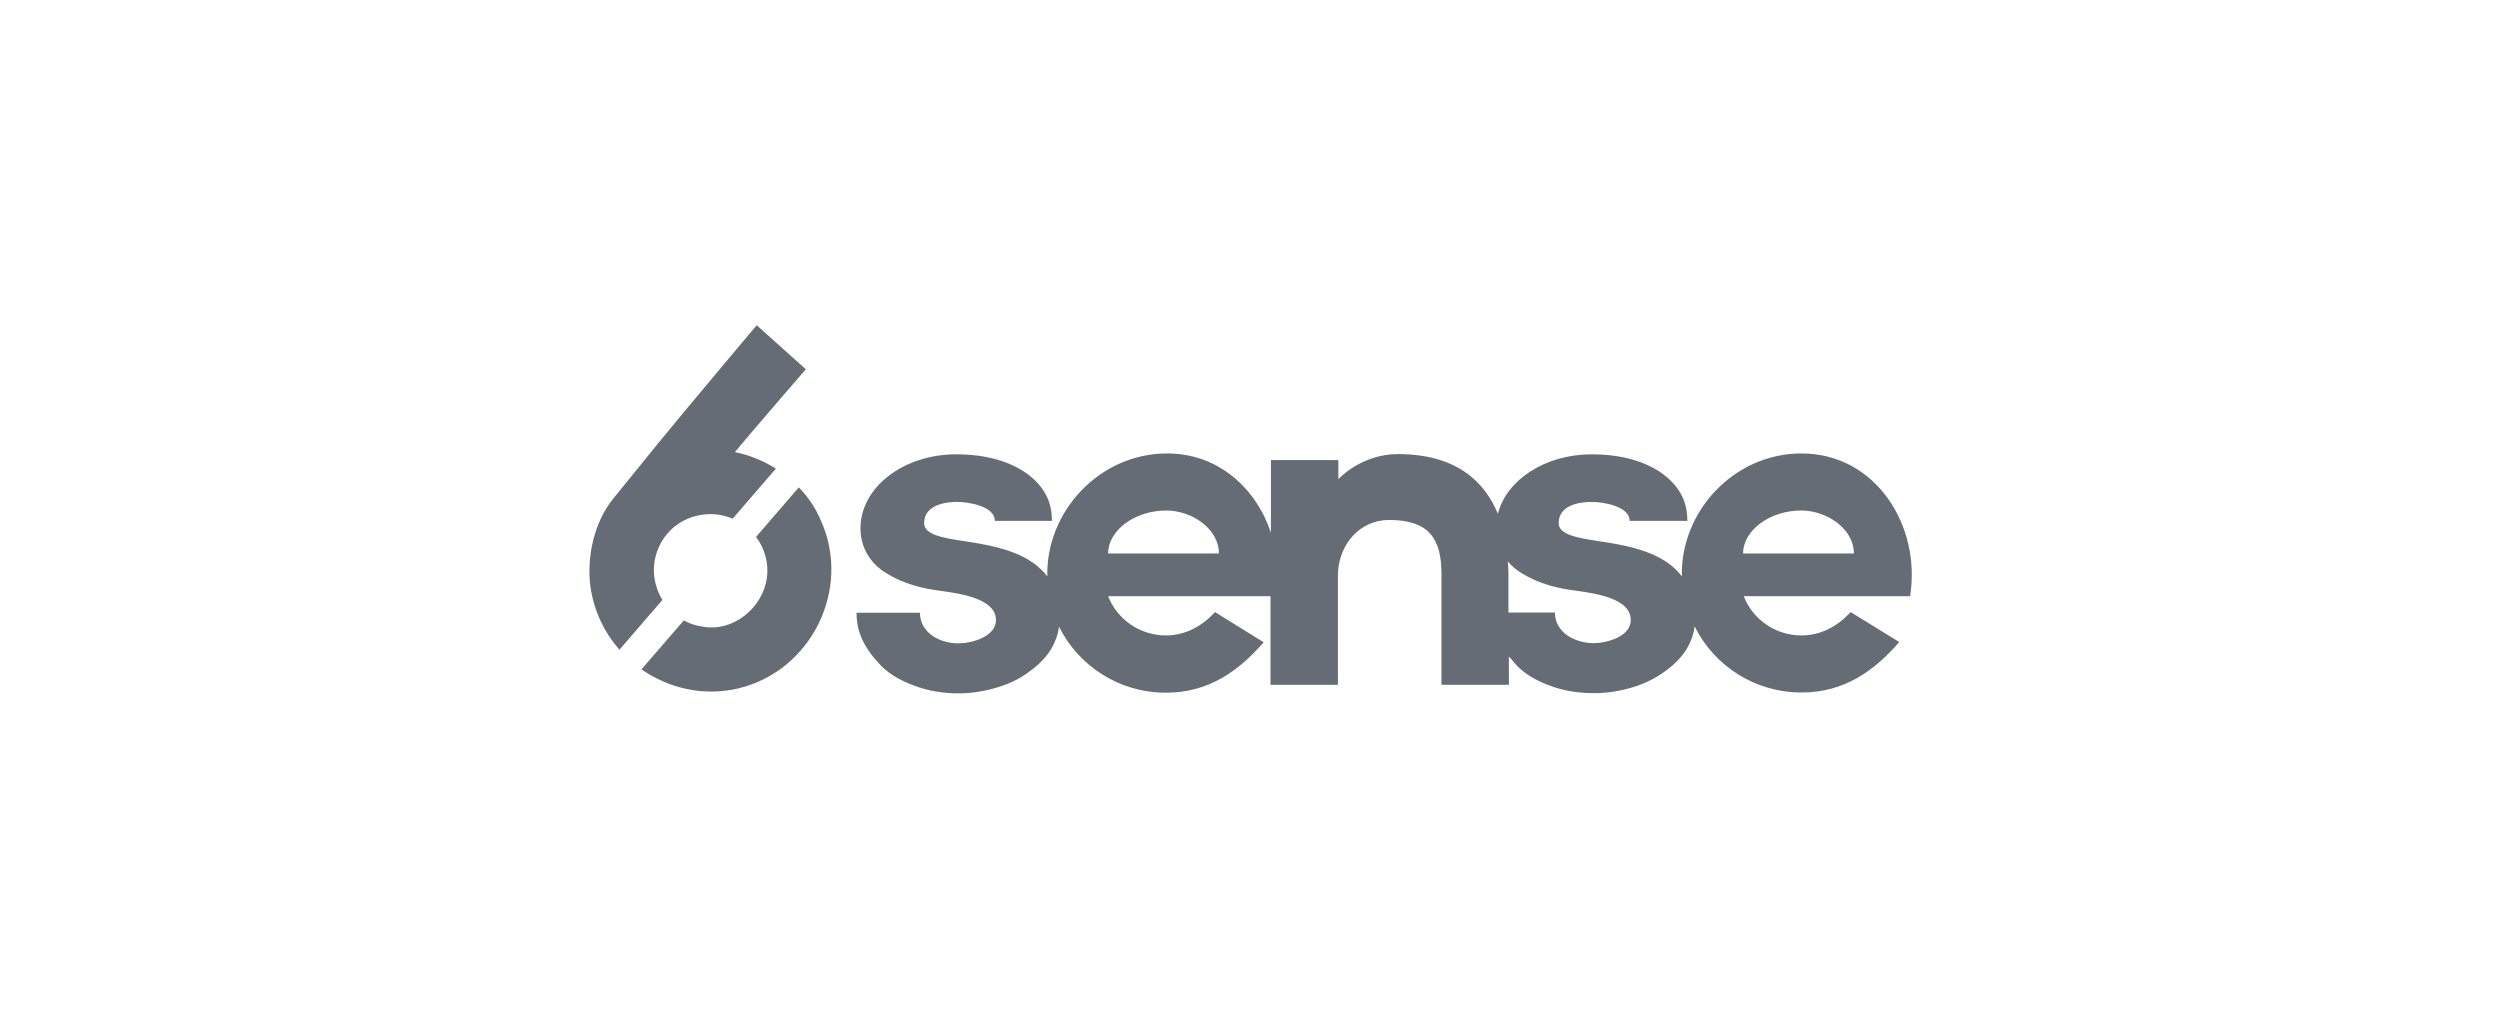 <svg width="246" height="101" viewBox="0 0 246 101" fill="none" xmlns="http://www.w3.org/2000/svg">
<g clip-path="url(#clip0_1_255)">
<path d="M177.265 44.618C170.588 44.618 165.341 50.363 165.493 56.715C164.994 56.065 164.366 55.501 163.542 55.024C161.699 53.962 159.444 53.572 157.428 53.268C155.152 52.922 153.374 52.618 153.374 51.469C153.374 49.756 155.303 49.388 156.626 49.388C157.732 49.388 160.355 49.8 160.355 51.252H166.035C166.035 50.125 165.818 48.282 163.65 46.656C161.894 45.377 159.509 44.705 156.604 44.705C152.051 44.705 148.236 47.22 147.39 50.558C146.046 47.306 143.228 44.683 137.548 44.683C133.949 44.683 131.694 47.133 131.694 47.155V45.268H125.06V52.423C123.607 48.044 119.878 44.618 114.849 44.618C108.171 44.618 102.903 50.363 103.055 56.715C102.556 56.065 101.906 55.501 101.104 55.024C99.261 53.962 97.006 53.572 94.99 53.268C92.713 52.922 90.936 52.618 90.936 51.469C90.936 49.756 92.865 49.388 94.188 49.388C95.293 49.388 97.895 49.8 97.895 51.252H103.51C103.51 50.125 103.293 48.282 101.125 46.656C99.369 45.377 96.984 44.705 94.079 44.705C88.898 44.705 84.67 47.957 84.67 51.989C84.67 53.962 85.733 55.545 87.272 56.434C88.898 57.453 90.827 57.929 92.605 58.146C94.491 58.407 98.003 58.905 98.003 61.008C98.003 62.677 95.575 63.306 94.318 63.306C92.432 63.306 90.524 62.244 90.524 60.293H84.28C84.28 61.745 84.67 63.436 86.751 65.561C87.597 66.406 88.724 67.013 89.917 67.447C91.239 67.967 92.735 68.228 94.318 68.228C95.64 68.228 96.919 68.011 98.133 67.642C99.282 67.295 100.367 66.797 101.255 66.103C102.188 65.453 102.925 64.694 103.445 63.848C103.857 63.133 104.117 62.417 104.204 61.658C106.133 65.539 110.123 68.162 114.719 68.162C118.946 68.162 121.895 66.016 124.345 63.198L119.553 60.228C118.187 61.724 116.518 62.526 114.719 62.526C112.16 62.526 109.927 60.943 109.039 58.667H125.017V67.382H131.651V56.369C131.802 53.464 133.862 51.165 136.68 51.165C140.626 51.165 141.84 53.008 141.84 56.499V67.382H148.474V64.607C148.799 64.91 148.995 65.236 149.32 65.561C150.165 66.406 151.271 67.013 152.463 67.447C153.786 67.967 155.282 68.206 156.864 68.206C158.187 68.206 159.466 67.989 160.68 67.621C161.829 67.274 162.891 66.753 163.802 66.081C164.734 65.431 165.471 64.672 165.992 63.827C166.404 63.111 166.664 62.396 166.75 61.637C168.68 65.517 172.669 68.141 177.265 68.141C181.493 68.141 184.441 65.995 186.891 63.176L182.1 60.228C180.734 61.724 179.065 62.526 177.265 62.526C174.685 62.526 172.474 60.943 171.585 58.667H187.953C189.059 51.729 184.571 44.618 177.265 44.618ZM109.039 54.461C109.039 52.206 111.64 50.233 114.762 50.233C117.277 50.233 119.944 52.033 119.944 54.461H109.039ZM156.821 63.285C154.935 63.285 153.005 62.222 153.005 60.271H148.431V56.499C148.431 56.087 148.409 55.675 148.366 55.241C148.756 55.697 149.233 56.108 149.753 56.412C151.379 57.431 153.287 57.908 155.087 58.125C156.973 58.385 160.463 58.883 160.463 60.986C160.507 62.656 158.057 63.285 156.821 63.285ZM171.52 54.461C171.52 52.206 174.122 50.233 177.244 50.233C179.758 50.233 182.425 52.033 182.425 54.461H171.52Z" fill="#666C75"/>
<path d="M78.6 47.957C79.532 48.911 80.29 50.038 80.789 51.252C83.802 57.973 79.836 65.994 72.703 67.728C69.278 68.552 65.83 67.75 63.12 65.864L67.283 61.051C67.847 61.354 68.454 61.572 69.126 61.658C72.139 62.222 75.044 59.815 75.456 56.889C75.673 55.414 75.239 53.962 74.394 52.835L78.6 47.957ZM79.293 36.336C79.257 36.377 73.825 42.65 72.312 44.487C73.722 44.769 75.109 45.333 76.345 46.113L72.096 51.035C71.532 50.797 70.925 50.645 70.296 50.602C67.846 50.45 65.613 51.794 64.725 54.092C64.052 55.783 64.312 57.604 65.18 59.035L60.952 63.935C59.456 62.222 58.416 60.075 58.091 57.669C57.722 54.721 58.48 51.361 60.345 49.062C61.797 47.263 63.272 45.464 64.725 43.664C67.174 40.651 74.459 32 74.459 32L79.293 36.336Z" fill="#666C75"/>
</g>
<defs>
<clipPath id="clip0_1_255">
<rect width="245.227" height="100.093" fill="white" transform="translate(0.041 0.324)"/>
</clipPath>
</defs>
</svg>
